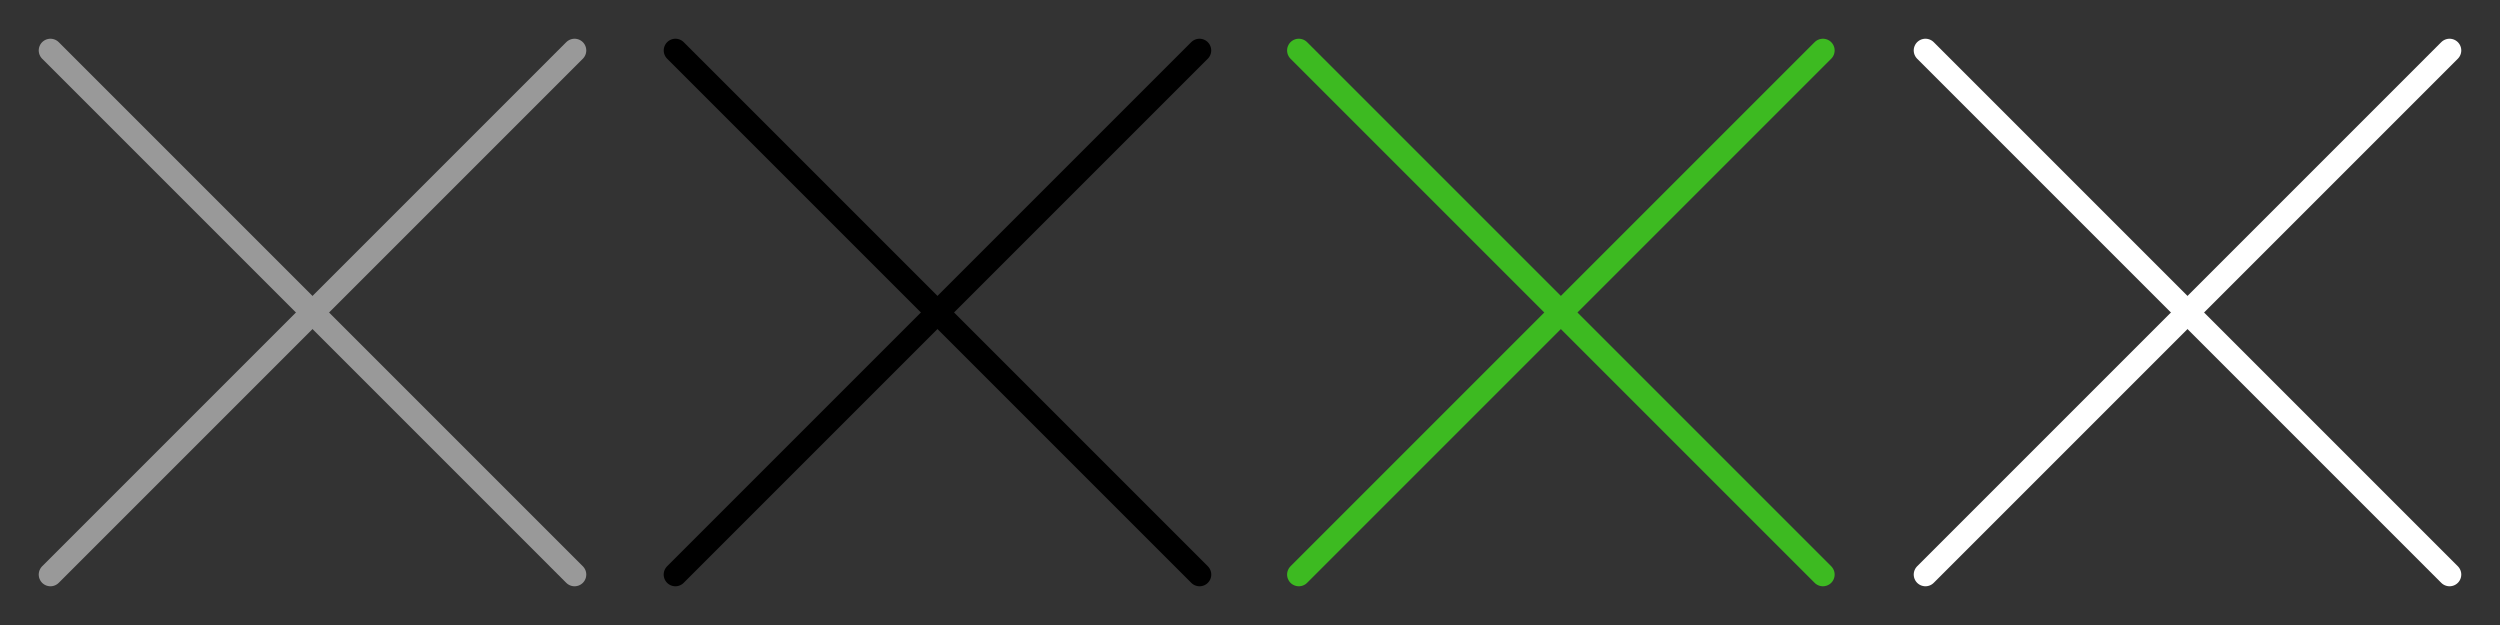 <?xml version="1.0" encoding="UTF-8" standalone="no"?>
<!DOCTYPE svg PUBLIC "-//W3C//DTD SVG 1.1//EN" "http://www.w3.org/Graphics/SVG/1.1/DTD/svg11.dtd">
<svg width="100%" height="100%" viewBox="0 0 3200 800" version="1.1" xmlns="http://www.w3.org/2000/svg" xmlns:xlink="http://www.w3.org/1999/xlink" xml:space="preserve" style="fill-rule:evenodd;clip-rule:evenodd;stroke-linecap:round;stroke-linejoin:round;stroke-miterlimit:1.414;">
    <rect x="0" y="0" width="3200" height="800" fill="#333333" stroke="none"/>
    <g>
        <g transform="matrix(1,0,0,1,2.719,8.438)">
            <path d="M61.849,56.13L732.714,726.995" style="fill:none;stroke:rgb(153,153,153);stroke-width:30px;"/>
        </g>
        <g transform="matrix(-1,0,0,1,797.281,8.438)">
            <path d="M61.849,56.13L732.714,726.995" style="fill:none;stroke:rgb(153,153,153);stroke-width:30px;"/>
        </g>
    </g>
    <g transform="matrix(1,0,0,1,799.933,-0)">
        <g transform="matrix(1,0,0,1,2.785,8.438)">
            <path d="M61.849,56.13L732.714,726.995" style="fill:none;stroke:black;stroke-width:30px;"/>
        </g>
        <g transform="matrix(-1,0,0,1,797.281,8.438)">
            <path d="M61.849,56.13L732.714,726.995" style="fill:none;stroke:black;stroke-width:30px;"/>
        </g>
    </g>
    <g transform="matrix(1,0,0,1,1597.91,-0.001)">
        <g transform="matrix(1,0,0,1,2.718,8.438)">
            <path d="M61.849,56.13L732.714,726.995" style="fill:none;stroke:rgb(61,186,33);stroke-width:30px;"/>
        </g>
        <g transform="matrix(-1,0,0,1,797.281,8.438)">
            <path d="M61.849,56.13L732.714,726.995" style="fill:none;stroke:rgb(61,186,33);stroke-width:30px;"/>
        </g>
    </g>
    <g transform="matrix(1,0,0,1,2400,-0.001)">
        <g transform="matrix(1,0,0,1,2.718,8.438)">
            <path d="M61.849,56.13L732.714,726.995" style="fill:none;stroke:white;stroke-width:30px;"/>
        </g>
        <g transform="matrix(-1,0,0,1,797.281,8.438)">
            <path d="M61.849,56.13L732.714,726.995" style="fill:none;stroke:white;stroke-width:30px;"/>
        </g>
    </g>
</svg>
